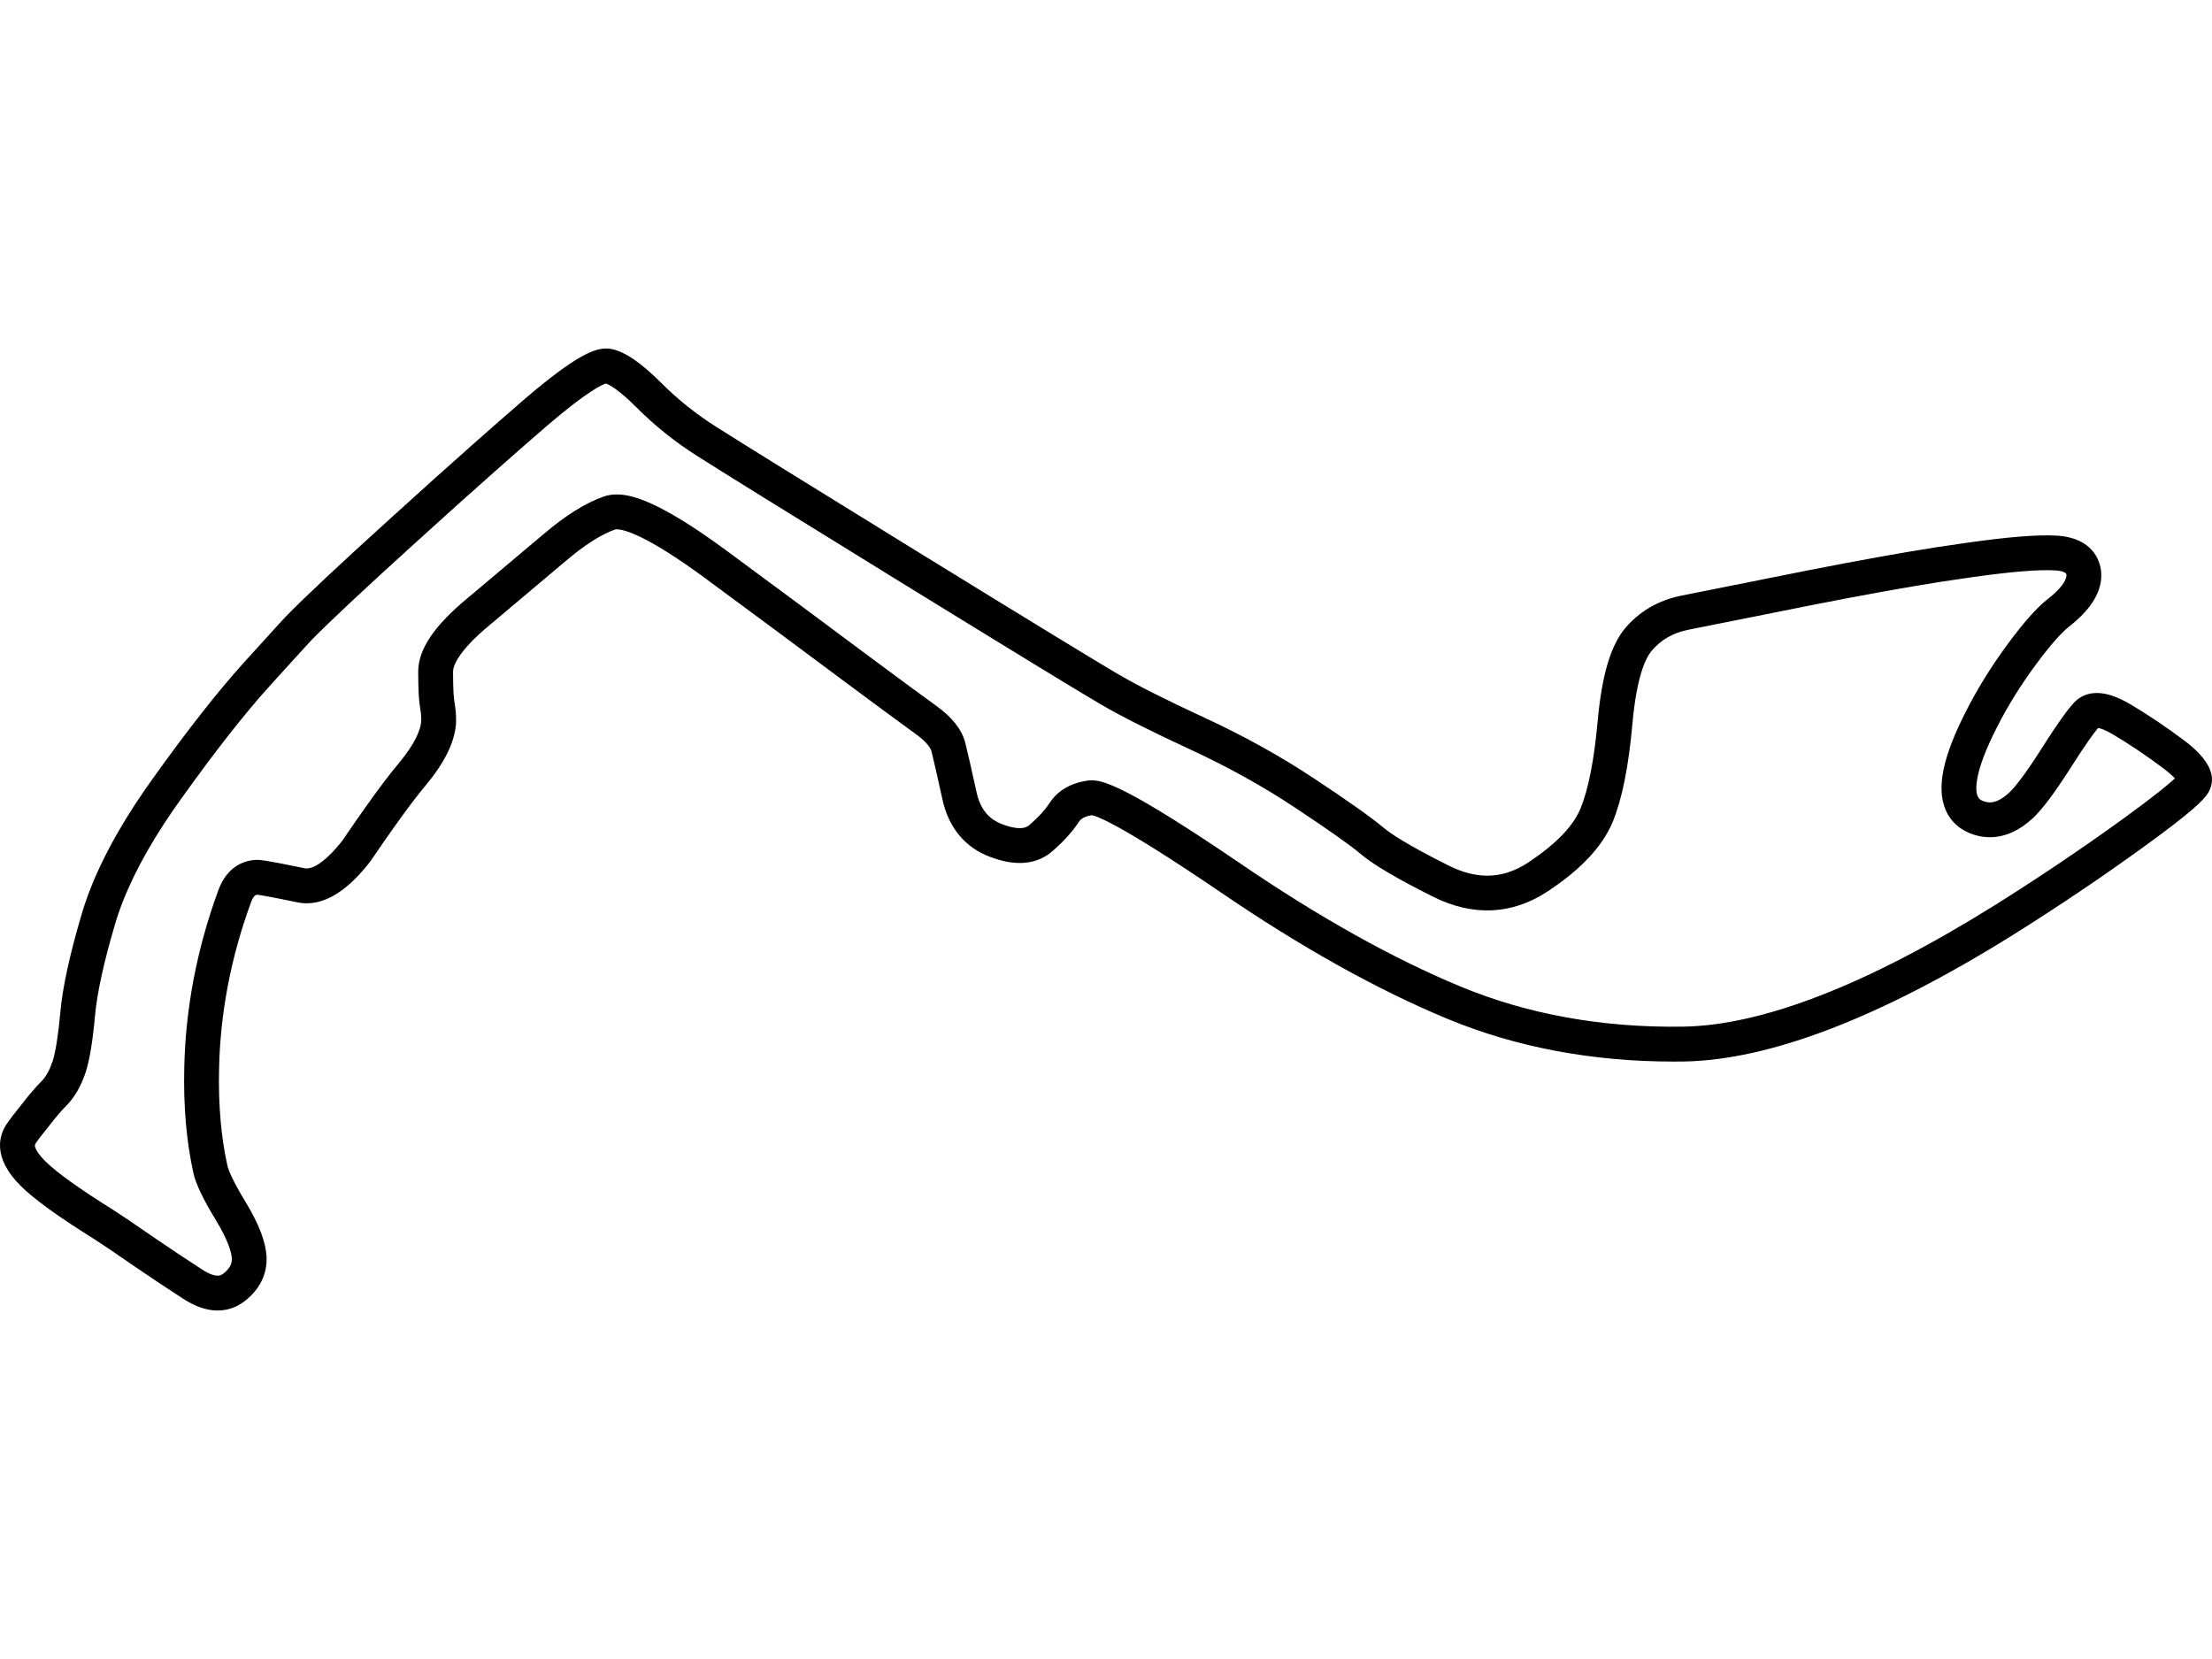 <svg xmlns="http://www.w3.org/2000/svg" width="500" height="375" viewBox="0 0 500 375" class="f1-svg-track"><path class="f1-svg-track__outline" d="M49.185 296.226c-2.473.001-5.099-.9-7.809-2.68-3.625-2.34-7.194-4.714-10.586-7.037-4.719-3.259-7.871-5.393-9.38-6.35-8.271-5.161-13.766-9.138-16.769-12.142-6.488-6.49-4.768-11.491-3.164-13.896.794-1.171 1.947-2.682 3.541-4.636 1.549-2.021 3.071-3.785 4.525-5.245.914-.979 1.702-2.435 2.344-4.325.68-2.146 1.274-5.865 1.74-10.979.52-5.763 2.094-13.025 4.808-22.199 2.204-7.579 6.249-15.929 12.021-24.8 1.264-1.933 2.635-3.93 4.079-5.947 7.83-10.959 14.794-19.821 20.697-26.338 8.177-9.02 9.127-10.043 9.4-10.316 4.099-4.213 12.118-11.732 23.803-22.317 6.67-6.062 12.882-11.642 18.458-16.577 4.224-3.745 8.218-7.241 11.869-10.386 11.619-9.916 15.65-11.28 18.277-11.28.383 0 .76.034 1.119.103 3.063.581 6.678 3.039 11.376 7.738 3.752 3.752 7.938 7.087 12.444 9.913 4.802 3.07 20.146 12.587 45.64 28.303 25.627 15.776 40.827 25.058 45.178 27.585 4.282 2.51 10.808 5.799 19.408 9.782 8.938 4.122 17.324 8.775 24.924 13.83 7.704 5.098 12.77 8.683 15.476 10.954 1.623 1.383 5.485 3.986 14.814 8.649 3.041 1.529 5.988 2.302 8.763 2.302 3.185 0 6.214-.975 9.264-2.979 6.129-4.054 10.099-8.135 11.788-12.123 1.796-4.351 3.117-11.062 3.913-19.914.916-10.162 2.921-16.974 6.129-20.822 3.269-3.915 7.604-6.433 12.891-7.481l28.488-5.688c11.142-2.191 20.854-3.94 28.878-5.202 2.495-.384 4.826-.729 7.005-1.033 9.47-1.343 16.131-1.868 20.332-1.623 8.25.481 9.775 5.715 10.05 7.943.466 4.292-1.968 8.522-7.229 12.625-1.252.982-3.569 3.264-7.447 8.506-3.416 4.616-6.36 9.346-8.754 14.058-5.507 10.706-4.956 14.591-4.464 15.765.183.436.497.884 1.556 1.213.421.132.815.195 1.212.195 1.316 0 2.791-.748 4.382-2.224 1.066-1 3.189-3.51 7.151-9.699 4.656-7.354 6.549-9.634 7.567-10.709 1.307-1.376 3.065-2.103 5.09-2.103 2.173 0 4.683.854 7.67 2.612 3.954 2.35 7.994 5.07 12.023 8.092 5.785 4.326 7.613 8.335 5.433 11.91-1.011 1.597-3.463 4.146-14.7 12.284-9.463 6.842-19.37 13.511-29.449 19.823-29.906 18.652-54.923 28.267-74.361 28.579-.77.012-1.532.017-2.288.017-18.446 0-35.634-3.243-51.088-9.641-15.914-6.597-33.241-16.275-51.501-28.766-22.128-15.027-27.649-17.054-28.925-17.285-2.2.351-2.757 1.229-2.943 1.525-1.414 2.186-3.379 4.354-6.029 6.663-3.504 2.998-8.274 3.438-14.059 1.221-5.647-2.124-9.371-6.631-10.745-13.028-1.109-5.068-1.941-8.724-2.473-10.852-.157-.575-.872-1.977-3.637-3.941-2.862-2.062-8.407-6.147-16.501-12.16-8.275-6.187-18.64-13.873-30.813-22.854-13.711-10.106-18.699-11.198-20.208-11.198-.216 0-.307.026-.307.026-3.213 1.126-7.019 3.562-11.325 7.243-4.432 3.753-9.668 8.164-15.724 13.245l-1.188.991c-7.617 6.296-8.437 9.574-8.437 10.693 0 4.483.205 6.239.328 6.887.284 1.704.397 3.228.352 4.617l-.007.134c-.286 4.263-2.554 8.889-6.933 14.143-1.769 2.104-4 5.044-6.643 8.75-1.719 2.402-3.613 5.13-5.633 8.112l-.14.193c-1.253 1.626-2.511 3.054-3.738 4.239-4.278 4.18-8.621 5.896-12.686 5.062-6.935-1.43-8.732-1.69-9.183-1.736-.311.025-.854.201-1.436 1.858-4.511 12.323-6.917 24.942-7.172 37.56-.183 8.025.456 15.38 1.897 21.869.208.855 1.049 3.172 4.181 8.3 2.954 4.908 4.474 8.902 4.663 12.233.121 2.813-.675 6.81-5.137 10.188-1.819 1.326-3.798 1.978-5.936 1.978zm87.779-209.538c-.81.243-4.024 1.619-13.076 9.345-3.609 3.108-7.574 6.577-11.772 10.301-5.555 4.914-11.74 10.471-18.39 16.515-11.566 10.479-19.466 17.883-23.483 22.011-.587.604-7.051 7.735-9.175 10.079-5.699 6.291-12.473 14.915-20.129 25.632-1.383 1.932-2.69 3.838-3.89 5.669-5.343 8.214-9.065 15.858-11.058 22.713-2.536 8.568-4.056 15.524-4.522 20.694-.524 5.764-1.212 9.925-2.101 12.725-1.04 3.067-2.424 5.504-4.137 7.314l-.075.076c-1.234 1.236-2.555 2.77-3.923 4.557l-.075.097c-1.445 1.77-2.502 3.148-3.146 4.098-.645.968 1.518 3.259 2.196 3.938 2.539 2.54 7.719 6.256 15.394 11.044 1.643 1.041 4.791 3.172 9.65 6.528 3.319 2.275 6.83 4.607 10.419 6.926 1.772 1.164 2.886 1.404 3.512 1.404.463 0 .836-.128 1.247-.427 1.81-1.371 2.005-2.579 1.968-3.474-.076-1.316-.753-3.921-3.534-8.544-2.883-4.72-4.513-8.097-5.117-10.606-1.596-7.176-2.296-15.165-2.099-23.814.271-13.478 2.839-26.954 7.632-40.047 2.097-5.976 6.346-7 8.689-7.075l.187-.004c.604 0 1.516 0 10.741 1.902 1.383.284 3.36-.798 5.61-2.996.946-.914 1.921-2.021 2.915-3.305 2.032-2.996 3.941-5.745 5.675-8.169 2.761-3.871 5.121-6.977 7.013-9.229 3.967-4.759 4.975-7.814 5.11-9.553.022-.855-.057-1.833-.235-2.907-.303-1.591-.451-4.245-.451-8.267 0-5.067 3.58-10.386 11.269-16.739l1.179-.984c6.037-5.064 11.264-9.468 15.673-13.203 5.107-4.365 9.629-7.206 13.809-8.671.874-.312 1.865-.475 2.926-.475 3.265 0 9.396 1.32 24.881 12.734 12.189 8.992 22.566 16.688 30.845 22.877 8.054 5.983 13.567 10.047 16.378 12.071 3.662 2.603 5.852 5.341 6.675 8.357.57 2.285 1.42 6.015 2.548 11.17.821 3.818 2.677 6.146 5.845 7.337 1.538.589 2.851.883 3.925.883 1.231 0 1.843-.4 2.195-.702 2.031-1.77 3.568-3.442 4.542-4.947 1.231-1.946 3.77-4.446 8.75-5.118.239-.032.506-.053.795-.053 3.065 0 9.231 2.262 33.39 18.667 17.823 12.192 34.669 21.61 50.079 27.998 15.092 6.247 32.002 9.295 50.244 9.025 17.981-.289 41.639-9.502 70.308-27.382 9.925-6.218 19.687-12.787 29.006-19.525 7.448-5.396 10.541-8.009 11.812-9.211-.452-.5-1.254-1.26-2.649-2.304-3.809-2.857-7.612-5.419-11.311-7.617-1.869-1.099-2.91-1.402-3.382-1.485-.869 1.019-2.687 3.437-6.295 9.137-3.594 5.612-6.346 9.28-8.424 11.229-3.11 2.883-6.386 4.338-9.752 4.338-1.189 0-2.387-.186-3.558-.553-3.075-.957-5.314-2.924-6.472-5.685-2.084-4.972-.586-12.087 4.716-22.392 2.581-5.084 5.759-10.189 9.434-15.157 3.582-4.842 6.501-8.12 8.924-10.023 4.158-3.243 4.312-5.046 4.26-5.521-.021-.166-.103-.836-2.685-.987-3.684-.209-10.029.32-18.778 1.561-2.153.301-4.447.64-6.893 1.016-7.911 1.244-17.523 2.977-28.558 5.146l-28.479 5.685c-3.528.701-6.27 2.272-8.382 4.804-1.456 1.748-3.391 6.026-4.334 16.484-.879 9.779-2.348 17.057-4.491 22.247-2.351 5.549-7.16 10.66-14.719 15.658-8.01 5.265-16.891 5.665-25.888 1.143-8.165-4.083-13.522-7.249-16.37-9.677-2.418-2.029-7.386-5.536-14.743-10.404-7.271-4.836-15.3-9.289-23.874-13.243-8.837-4.094-15.589-7.501-20.075-10.13-4.457-2.59-19.292-11.647-45.338-27.683-25.533-15.74-40.916-25.279-45.724-28.355-4.977-3.12-9.629-6.827-13.8-10.997-4.188-4.188-6.262-5.234-7.004-5.495z"></path></svg>
